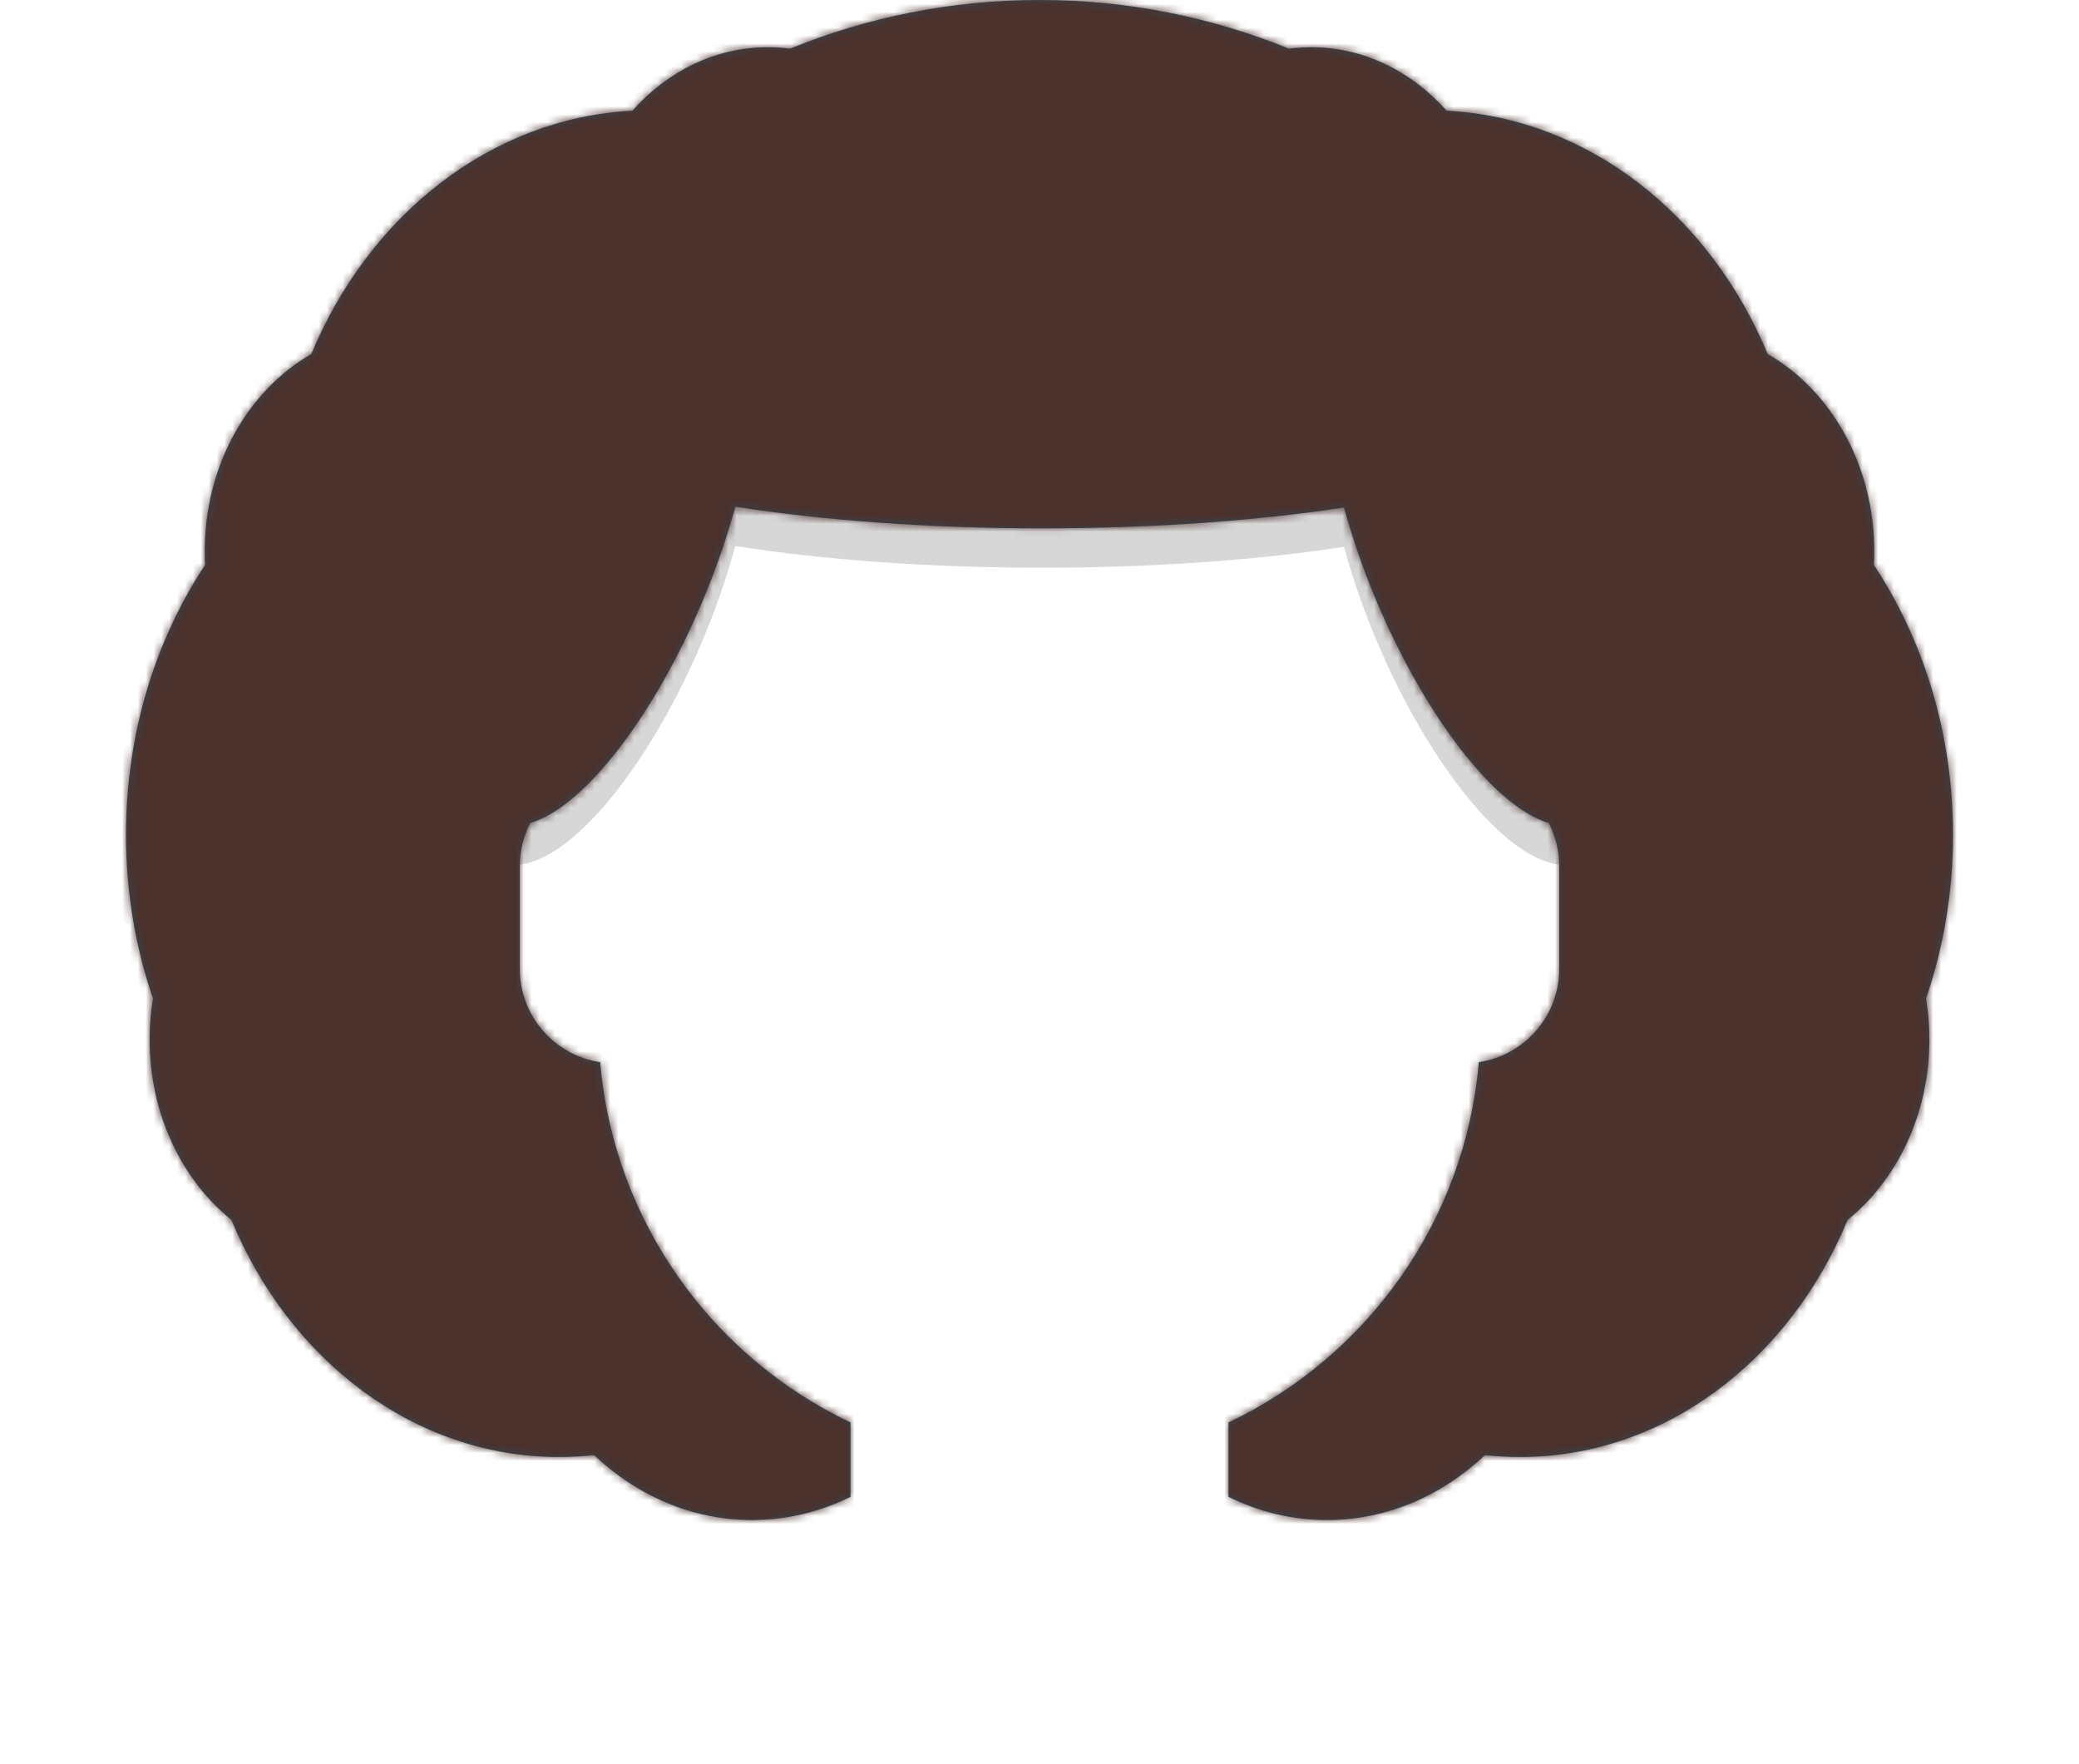 <svg width="264px" height="224px" viewBox="0 0 232 224" version="1.1" xmlns="http://www.w3.org/2000/svg" xmlns:xlink="http://www.w3.org/1999/xlink">
    <defs>
        <path d="M116,0 C127.21,0 137.908,2.196 147.685,6.181 C148.608,6.062 149.548,6 150.5,6 C157.201,6 163.274,9.075 167.697,14.057 C185.74,14.99 201.159,27.368 208.47,44.956 C216.493,49.555 222,59.042 222,70 C222,70.579 221.985,71.155 221.954,71.725 C228.261,81.264 232,93.134 232,106 C232,113.331 230.786,120.339 228.575,126.776 C228.854,128.468 229,130.214 229,132 C229,141.455 224.899,149.816 218.62,154.885 C211.259,172.684 195.39,185 177,185 C175.502,185 174.021,184.918 172.559,184.759 C167.111,189.906 160.122,193 152.5,193 C148.059,193 143.832,191.95 140,190.054 L140.001,180.61 C157.531,172.282 170.048,155.114 171.791,134.867 C177.569,134.003 182,129.019 182,123 L182,110 C182,108.015 181.518,106.143 180.665,104.493 C177.967,103.69 174.996,101.441 172.02,98.17 C172.014,98.168 172.007,98.167 172.001,98.166 L172.001,98.148 C165.155,90.611 158.288,77.664 154.667,64.438 C143.684,66.112 130.513,67.087 116.354,67.087 C101.905,67.087 88.485,66.072 77.368,64.334 C73.755,77.602 66.867,90.601 60,98.157 L59.989,98.169 C57.01,101.445 54.035,103.695 51.334,104.498 C50.481,106.145 50,108.016 50,110 L50,123 C50,129.019 54.431,134.003 60.209,134.867 C61.952,155.115 74.469,172.283 92,180.611 L92.001,190.054 C88.169,191.949 83.942,193 79.5,193 C71.878,193 64.889,189.906 59.44,184.758 C57.979,184.918 56.498,185 55,185 C36.61,185 20.741,172.684 13.379,154.885 C7.101,149.816 3,141.455 3,132 C3,130.214 3.146,128.468 3.426,126.775 C1.214,120.339 0,113.331 0,106 C0,93.134 3.739,81.264 10.046,71.725 C10.015,71.155 10,70.579 10,70 C10,59.042 15.507,49.555 23.531,44.956 C30.841,27.368 46.26,14.99 64.303,14.057 C68.726,9.075 74.799,6 81.5,6 C82.452,6 83.392,6.062 84.316,6.183 C94.092,2.196 104.79,0 116,0 Z" id="path-ezftm2ic8q-1"></path>
    </defs>
    <g id="Symbols" stroke="none" stroke-width="1" fill="none" fill-rule="evenodd">
        <g id="Top/Long-Hair/Fro" transform="translate(-17, 0)">
            <path d="M97.39,42.392 L97.66,42.355 C108.093,40.915 120.303,40.087 133.354,40.087 C146.229,40.087 158.286,40.893 168.626,42.297 C168.784,39.336 169.136,36.596 169.664,34.114 C187.354,45.953 199,66.116 199,89 L199.001,109.777 C189.979,108.708 177.13,89.392 171.667,69.438 C160.685,71.112 147.514,72.087 133.354,72.087 C118.905,72.087 105.485,71.072 94.368,69.334 C88.922,89.331 76.037,108.718 67,109.778 L67,89 C67,66.113 78.65,45.947 96.343,34.108 C96.878,36.618 97.232,39.392 97.39,42.392 Z" id="Shadow" fill-opacity="0.16" fill="#000000"></path>
            <g id="Hair" transform="translate(17, 0)">
                <mask id="mask-ezftm2ic8q-2" fill="white">
                    <use xlink:href="#path-ezftm2ic8q-1"></use>
                </mask>
                <use fill="#314756" xlink:href="#path-ezftm2ic8q-1"></use>
                <g class="Hairs" id="↳-💈Hair-Color" mask="url(#mask-ezftm2ic8q-2)" fill="#4A312C">
                    <g transform="translate(-16, 0)" id="Color">
                        <rect x="0" y="0" width="264" height="280"></rect>
                    </g>
                </g>
            </g>
        </g>
    </g>
</svg>